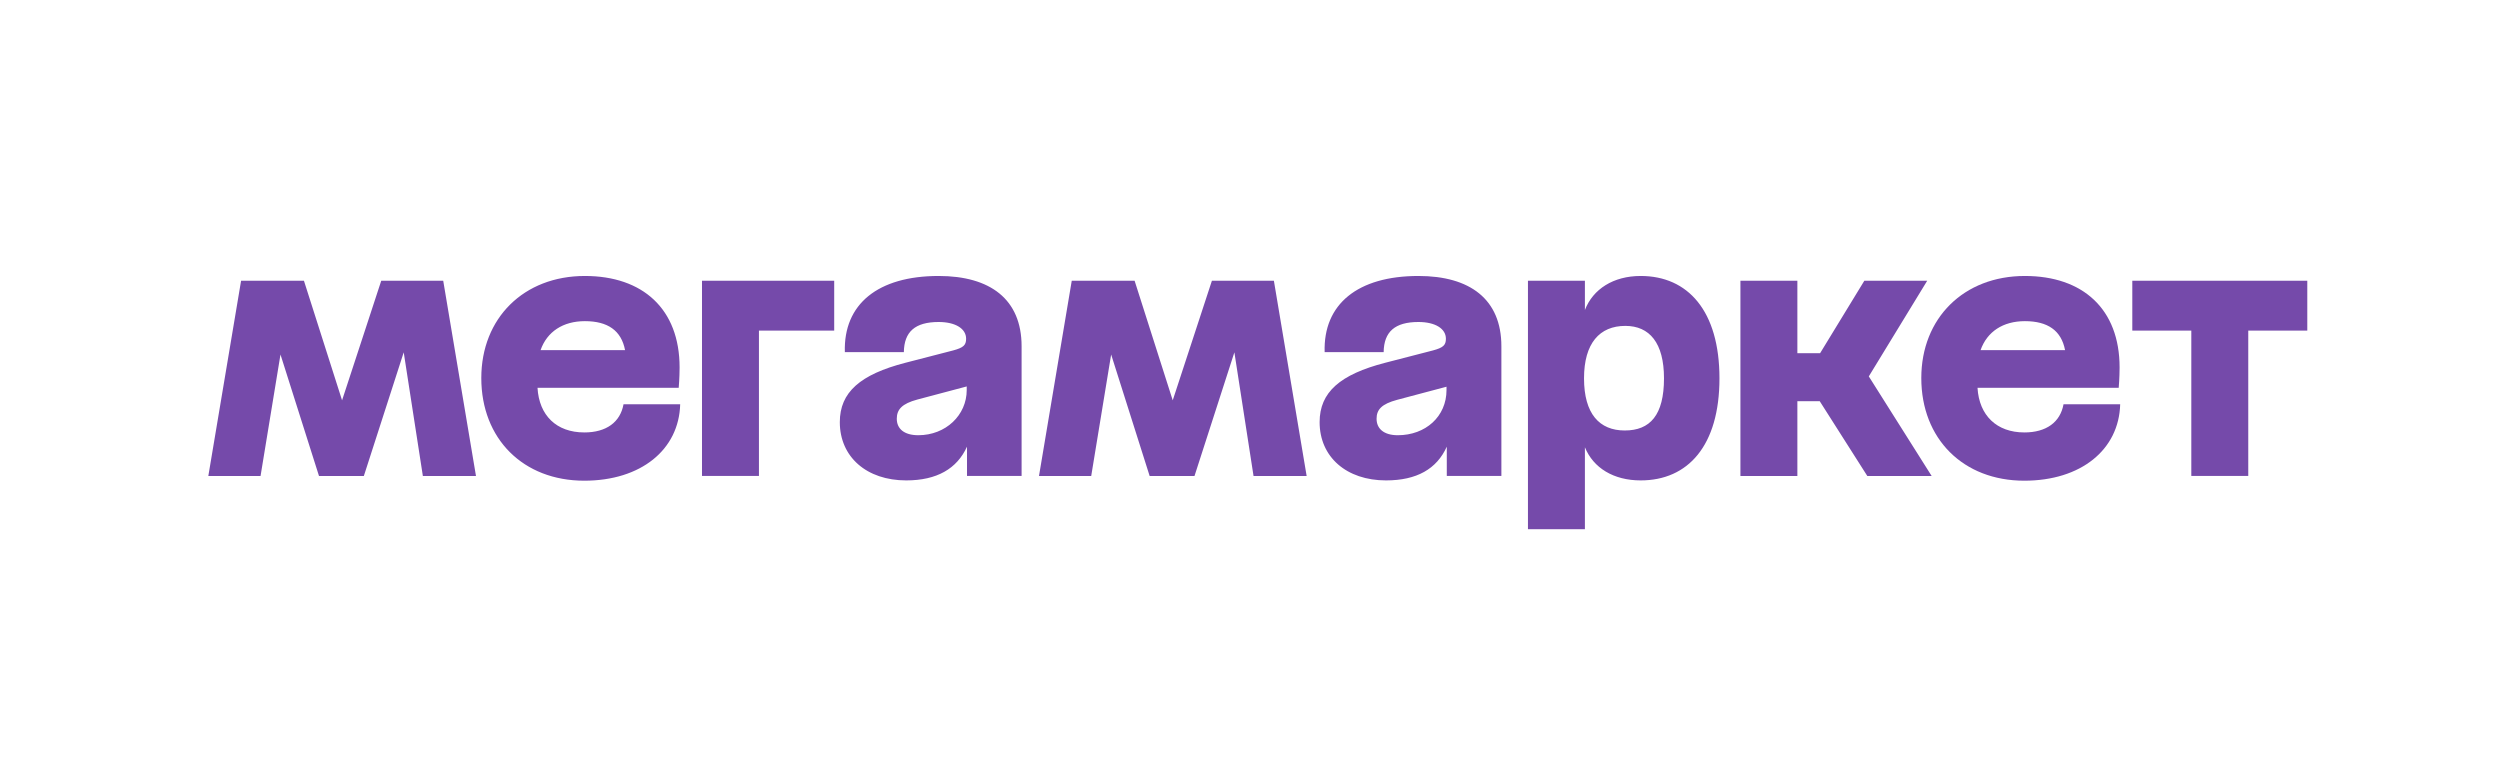 <svg width="154" height="48" fill="none" xmlns="http://www.w3.org/2000/svg"><path d="M43.243 29.319h3.508v-8.952h4.636v-3.075h-8.144V29.32zm-7.215-9.536c1.406 0 2.244.574 2.476 1.787h-5.206c.398-1.136 1.381-1.787 2.73-1.787zm-.037 6.855c-1.714 0-2.782-1.046-2.88-2.748h8.697s.055-.619.055-1.255c0-3.608-2.273-5.635-5.835-5.635-3.763 0-6.38 2.594-6.38 6.288 0 3.746 2.58 6.323 6.343 6.323 3.49 0 5.835-1.907 5.908-4.708h-3.49c-.2 1.1-1.054 1.736-2.418 1.736zm95.359-9.346v3.075h3.635v8.952h3.508v-8.952h3.636v-3.075H131.35zm-107.865 0l-2.414 7.368-2.349-7.368h-3.871L12.833 29.32h3.217l1.228-7.482 2.372 7.482h2.763l2.456-7.616 1.179 7.616h3.272l-2.018-12.027h-3.817zm33.084 9.518c-.891 0-1.327-.412-1.327-1.013 0-.567.309-.928 1.272-1.186l3.036-.806v.222c0 1.546-1.29 2.783-2.981 2.783zM57.823 17c-3.745 0-5.871 1.735-5.78 4.69h3.635c.018-1.254.69-1.855 2.145-1.855 1.036 0 1.69.412 1.69 1.03 0 .396-.163.55-.8.722l-2.926.756c-2.8.722-4.054 1.821-4.054 3.66 0 2.147 1.655 3.59 4.09 3.59 1.89 0 3.127-.721 3.745-2.078v1.804h3.363v-7.99c0-2.903-1.945-4.329-5.108-4.329zm60.893.292h-3.872l-2.727 4.467h-1.399v-4.467h-3.508V29.32h3.508v-4.605h1.378l2.93 4.605h3.963l-3.871-6.134 3.598-5.893zm-32.61 9.518c-.873 0-1.309-.412-1.309-1.013 0-.567.31-.911 1.272-1.169l3.036-.806v.205c0 1.632-1.29 2.783-3 2.783zM87.378 17c-3.744 0-5.87 1.735-5.78 4.69h3.635c.019-1.254.691-1.855 2.145-1.855 1.037 0 1.69.412 1.69 1.03 0 .396-.163.55-.799.722l-2.927.756c-2.799.722-4.053 1.821-4.053 3.66 0 2.147 1.654 3.59 4.09 3.59 1.89 0 3.126-.704 3.744-2.078v1.804h3.363v-7.99c0-2.903-1.945-4.329-5.108-4.329zm12.706 9.518c-1.563 0-2.508-1.03-2.508-3.213 0-2.164.963-3.23 2.545-3.23 1.49 0 2.381 1.048 2.381 3.23 0 2.268-.855 3.213-2.418 3.213zm.982-9.518c-1.68 0-2.939.808-3.436 2.096v-1.804h-3.508V32.6h3.508v-5.048c.52 1.276 1.771 2.041 3.436 2.041 2.908 0 4.853-2.13 4.853-6.288 0-4.157-1.945-6.305-4.853-6.305zm-26.412.292L72.24 24.66l-2.349-7.368H66.02L64.002 29.32h3.217l1.228-7.482 2.371 7.482h2.763l2.457-7.616 1.18 7.616h3.271l-2.018-12.027h-3.817z" fill="#754AAA"/><path d="M124.732 19.783c1.406 0 2.244.574 2.476 1.787h-5.206c.399-1.136 1.381-1.787 2.73-1.787zm-.036 6.855c-1.697 0-2.782-1.046-2.881-2.748h8.697s.055-.619.055-1.255c0-3.608-2.272-5.635-5.835-5.635-3.763 0-6.38 2.594-6.38 6.288 0 3.746 2.581 6.323 6.344 6.323 3.49 0 5.834-1.907 5.907-4.708h-3.49c-.2 1.1-1.054 1.736-2.417 1.736z" fill="#754AAA"/></svg>